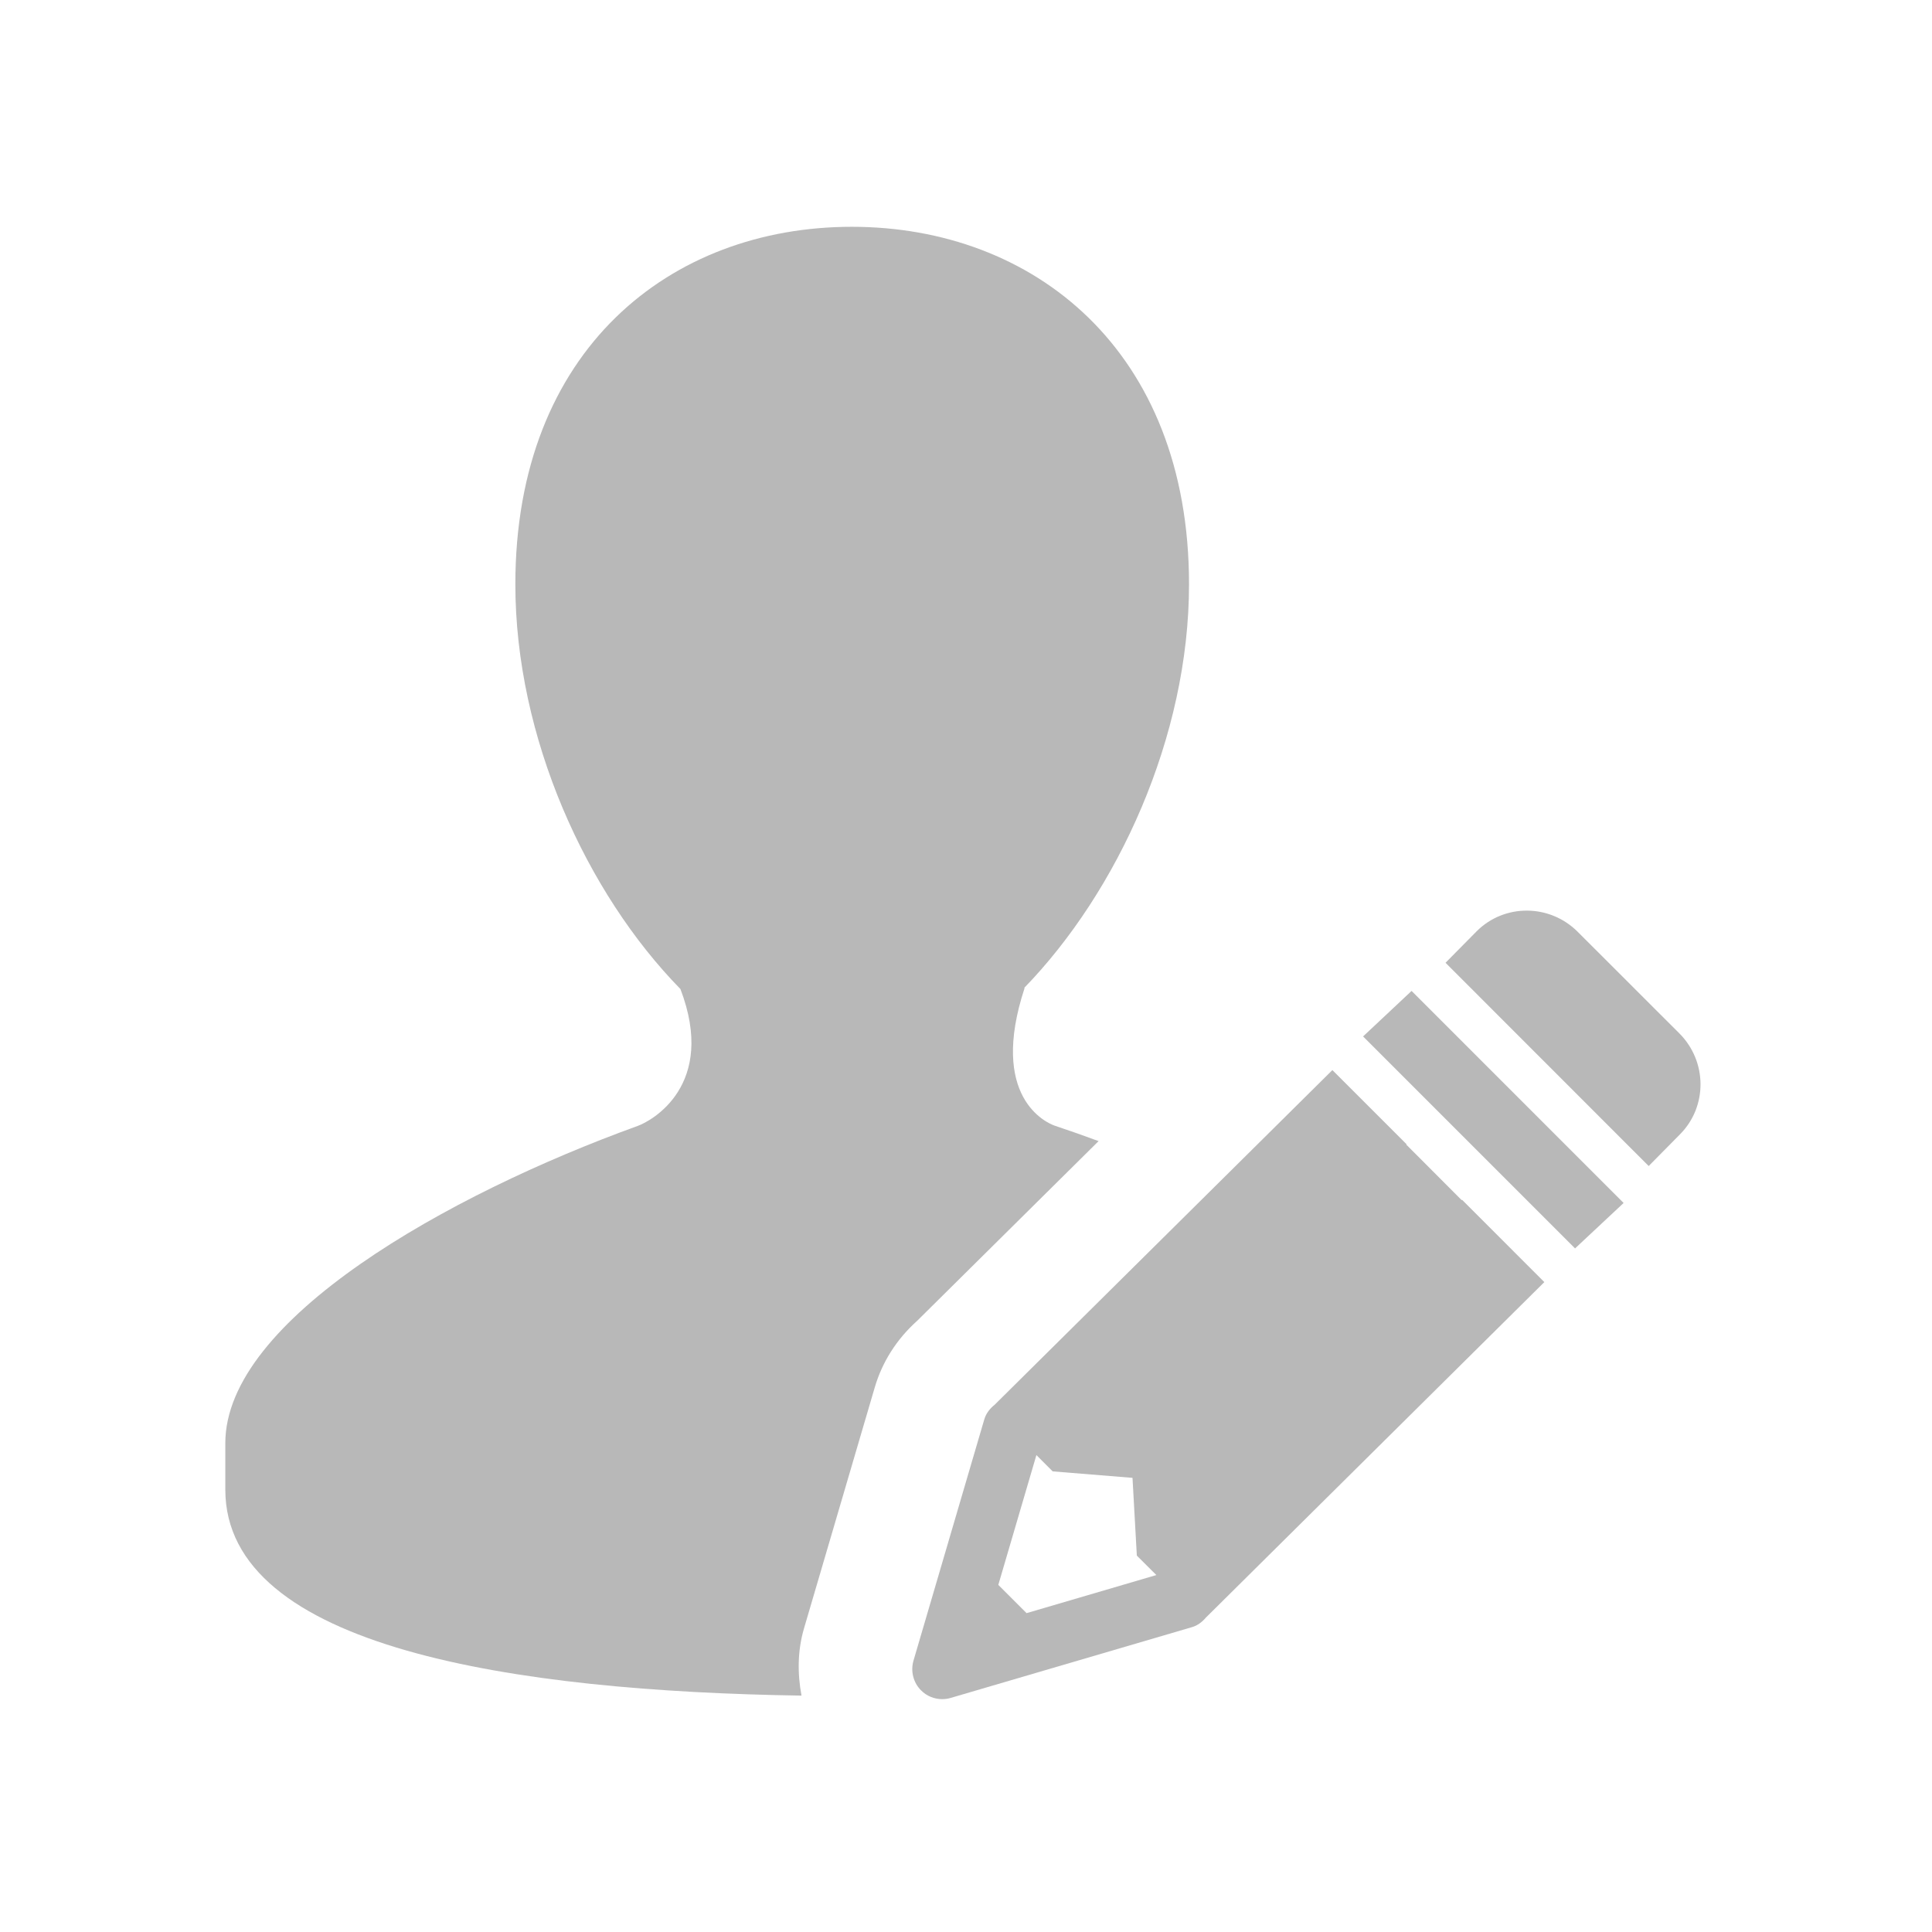 <svg xmlns="http://www.w3.org/2000/svg" xmlns:xlink="http://www.w3.org/1999/xlink" width="256" zoomAndPan="magnify" viewBox="0 0 192 192" height="256" preserveAspectRatio="xMidYMid meet" version="1.0"><defs><filter x="0%" y="0%" width="100%" height="100%" id="509e8d866e"><feColorMatrix values="0 0 0 0 1 0 0 0 0 1 0 0 0 0 1 0 0 0 1 0" color-interpolation-filters="sRGB"/></filter><mask id="a9893f3346"><g filter="url(#509e8d866e)"><rect x="-19.2" width="230.4" fill="#000000" y="-19.2" height="230.4" fill-opacity="0.8"/></g></mask><clipPath id="ab10aa5d96"><path d="M 0.223 1.223 L 97 1.223 L 97 148 L 0.223 148 Z M 0.223 1.223 " clip-rule="nonzero"/></clipPath><clipPath id="1bcd936238"><rect x="0" width="148" y="0" height="149"/></clipPath></defs><g mask="url(#a9893f3346)"><g transform="matrix(1, 0, 0, 1, 22, 21)"><g clip-path="url(#1bcd936238)"><g clip-path="url(#ab10aa5d96)"><path fill="#a6a6a6" d="M 57.898 140.84 L 64.93 116.887 C 65.668 114.355 67.121 112.074 69.145 110.262 L 87.176 92.402 C 85.734 91.871 84.293 91.359 82.867 90.887 C 81.965 90.594 76.262 88.023 79.824 77.188 L 79.773 77.188 C 89.066 67.621 96.164 52.223 96.164 37.066 C 96.164 13.758 80.664 1.539 62.652 1.539 C 44.629 1.539 29.215 13.754 29.215 37.066 C 29.215 52.285 36.277 67.746 45.621 77.289 C 49.266 86.848 42.75 90.395 41.391 90.887 C 22.523 97.715 0.391 110.148 0.391 122.426 C 0.391 125.738 0.391 123.73 0.391 127.027 C 0.391 142.793 29.211 147.07 57.652 147.508 C 57.246 145.324 57.25 143.051 57.898 140.84 Z M 57.898 140.84 " fill-opacity="1" fill-rule="nonzero"/></g><path fill="#a6a6a6" d="M 123.301 98.238 L 123.262 98.27 L 117.754 92.75 L 117.785 92.715 L 110.41 85.344 L 76.852 118.598 C 76.391 118.969 76 119.438 75.82 120.051 L 68.781 144.035 C 68.477 145.09 68.766 146.215 69.531 146.984 C 70.098 147.559 70.859 147.859 71.641 147.859 C 71.922 147.859 72.203 147.82 72.477 147.738 L 96.473 140.699 C 97.039 140.531 97.48 140.176 97.84 139.754 L 131.473 106.414 Z M 90.547 125.867 L 90.977 133.594 L 92.918 135.527 L 80.02 139.312 L 77.211 136.504 L 80.996 123.605 L 82.613 125.223 Z M 90.547 125.867 " fill-opacity="1" fill-rule="nonzero"/><path fill="#a6a6a6" d="M 113.461 82 L 134.527 103.066 L 139.352 98.551 L 118.281 77.477 Z M 113.461 82 " fill-opacity="1" fill-rule="nonzero"/><path fill="#a6a6a6" d="M 144.891 81.695 L 134.793 71.605 C 132.008 68.816 127.512 68.789 124.75 71.547 L 121.656 74.68 L 141.844 94.879 L 144.945 91.738 C 147.699 88.98 147.676 84.484 144.891 81.695 Z M 144.891 81.695 " fill-opacity="1" fill-rule="nonzero"/></g></g></g></svg>